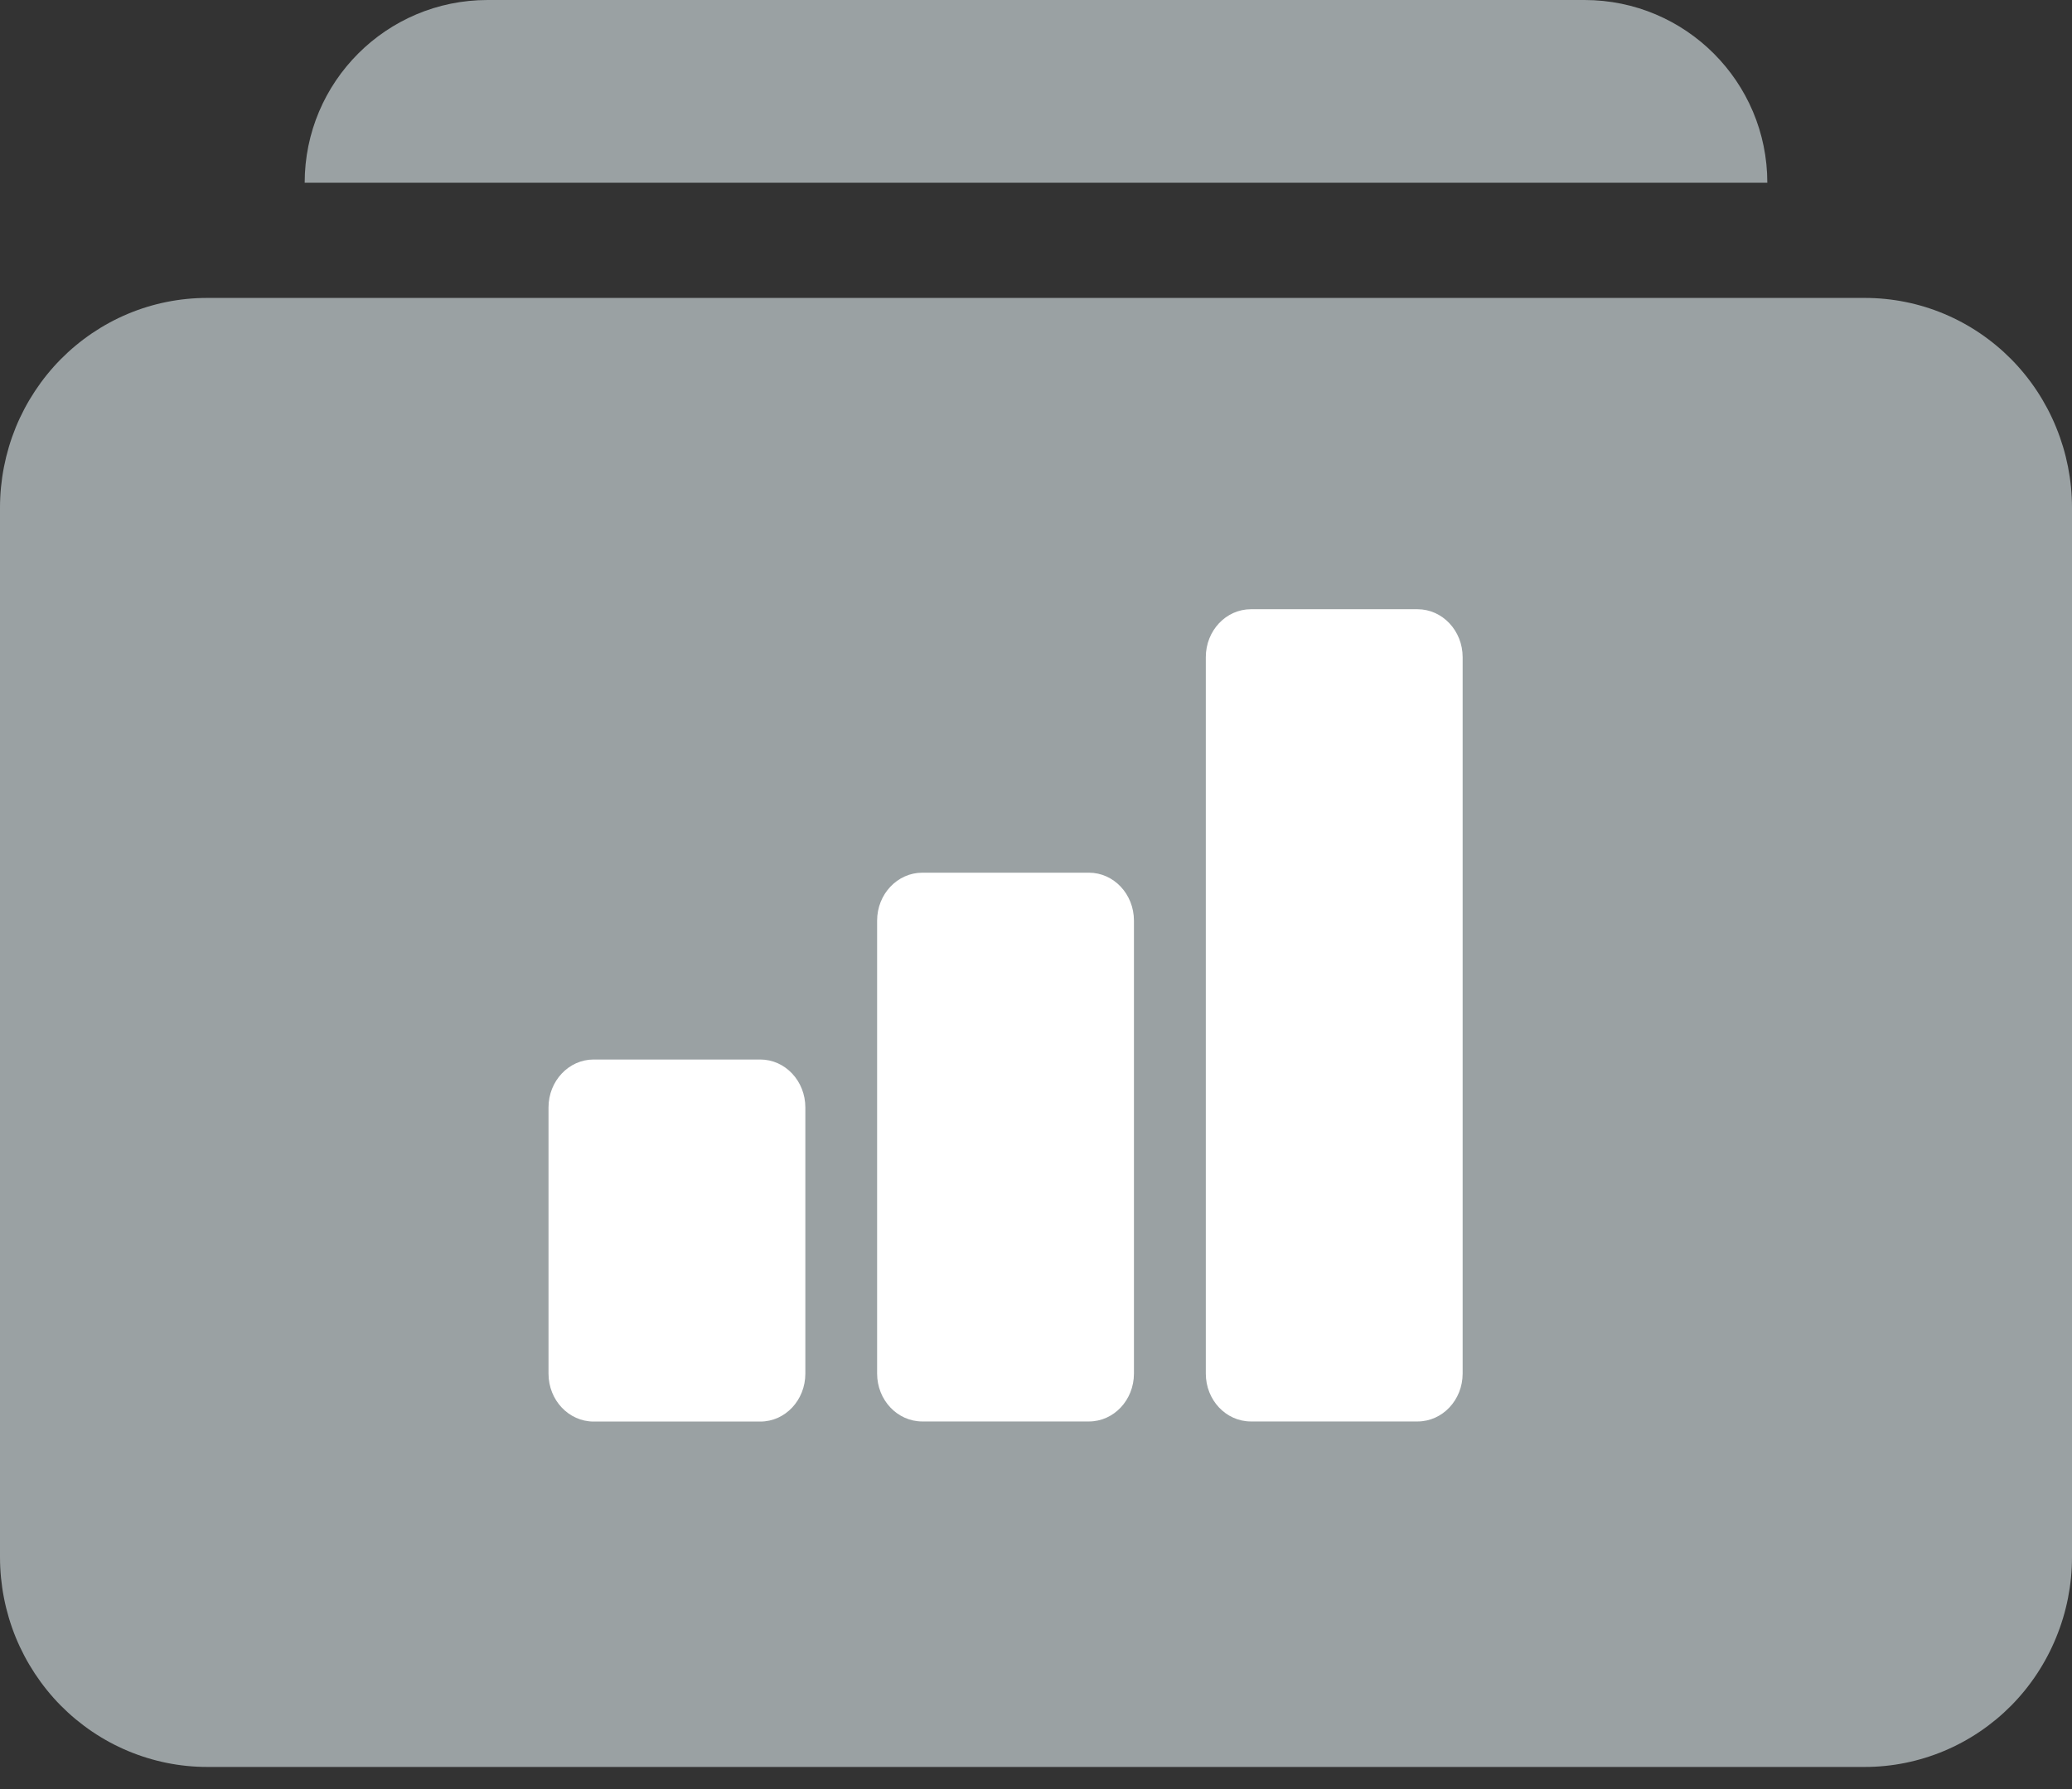 <svg width="22" height="19" viewBox="0 0 22 19" fill="none" xmlns="http://www.w3.org/2000/svg">
<rect x="0" y="0" width="22" height="19" fill="#333333" stroke="none"/>
<path d="M19.8 3.164H2.2C1.911 3.164 1.625 3.221 1.358 3.333C1.091 3.445 0.849 3.609 0.644 3.816C0.44 4.023 0.278 4.269 0.167 4.539C0.057 4.81 0 5.1 0 5.392V16.536C0 16.829 0.057 17.119 0.167 17.389C0.278 17.659 0.44 17.905 0.644 18.112C0.849 18.319 1.091 18.483 1.358 18.595C1.625 18.707 1.911 18.765 2.2 18.765H19.8C20.089 18.765 20.375 18.707 20.642 18.595C20.909 18.483 21.151 18.319 21.356 18.112C21.56 17.905 21.722 17.659 21.832 17.389C21.943 17.119 22 16.829 22 16.536V5.392C22 5.1 21.943 4.81 21.832 4.539C21.722 4.269 21.56 4.023 21.356 3.816C21.151 3.609 20.909 3.445 20.642 3.333C20.375 3.221 20.089 3.164 19.8 3.164Z" fill="#9AA1A3"/>
<path d="M8.073 15.097H6.303C6.039 15.097 5.824 14.87 5.824 14.588V11.761C5.824 11.48 6.039 11.252 6.303 11.252H8.072C8.337 11.252 8.551 11.48 8.551 11.761V14.588C8.551 14.87 8.337 15.097 8.073 15.097Z" fill="white"/>
<path d="M11.562 15.096H9.793C9.528 15.096 9.313 14.869 9.313 14.587V9.777C9.313 9.496 9.528 9.268 9.793 9.268H11.562C11.826 9.268 12.04 9.496 12.04 9.777V14.587C12.04 14.869 11.826 15.096 11.562 15.096ZM15.051 15.096H13.282C13.017 15.096 12.803 14.869 12.803 14.587V6.979C12.803 6.698 13.017 6.47 13.282 6.47H15.051C15.315 6.47 15.53 6.698 15.53 6.979V14.587C15.53 14.869 15.315 15.096 15.051 15.096Z" fill="white"/>
<path d="M3.235 1.941C3.235 0.869 4.104 0 5.177 0H16.824C17.896 0 18.765 0.869 18.765 1.941H3.235Z" fill="#9AA1A3"/>
</svg>

